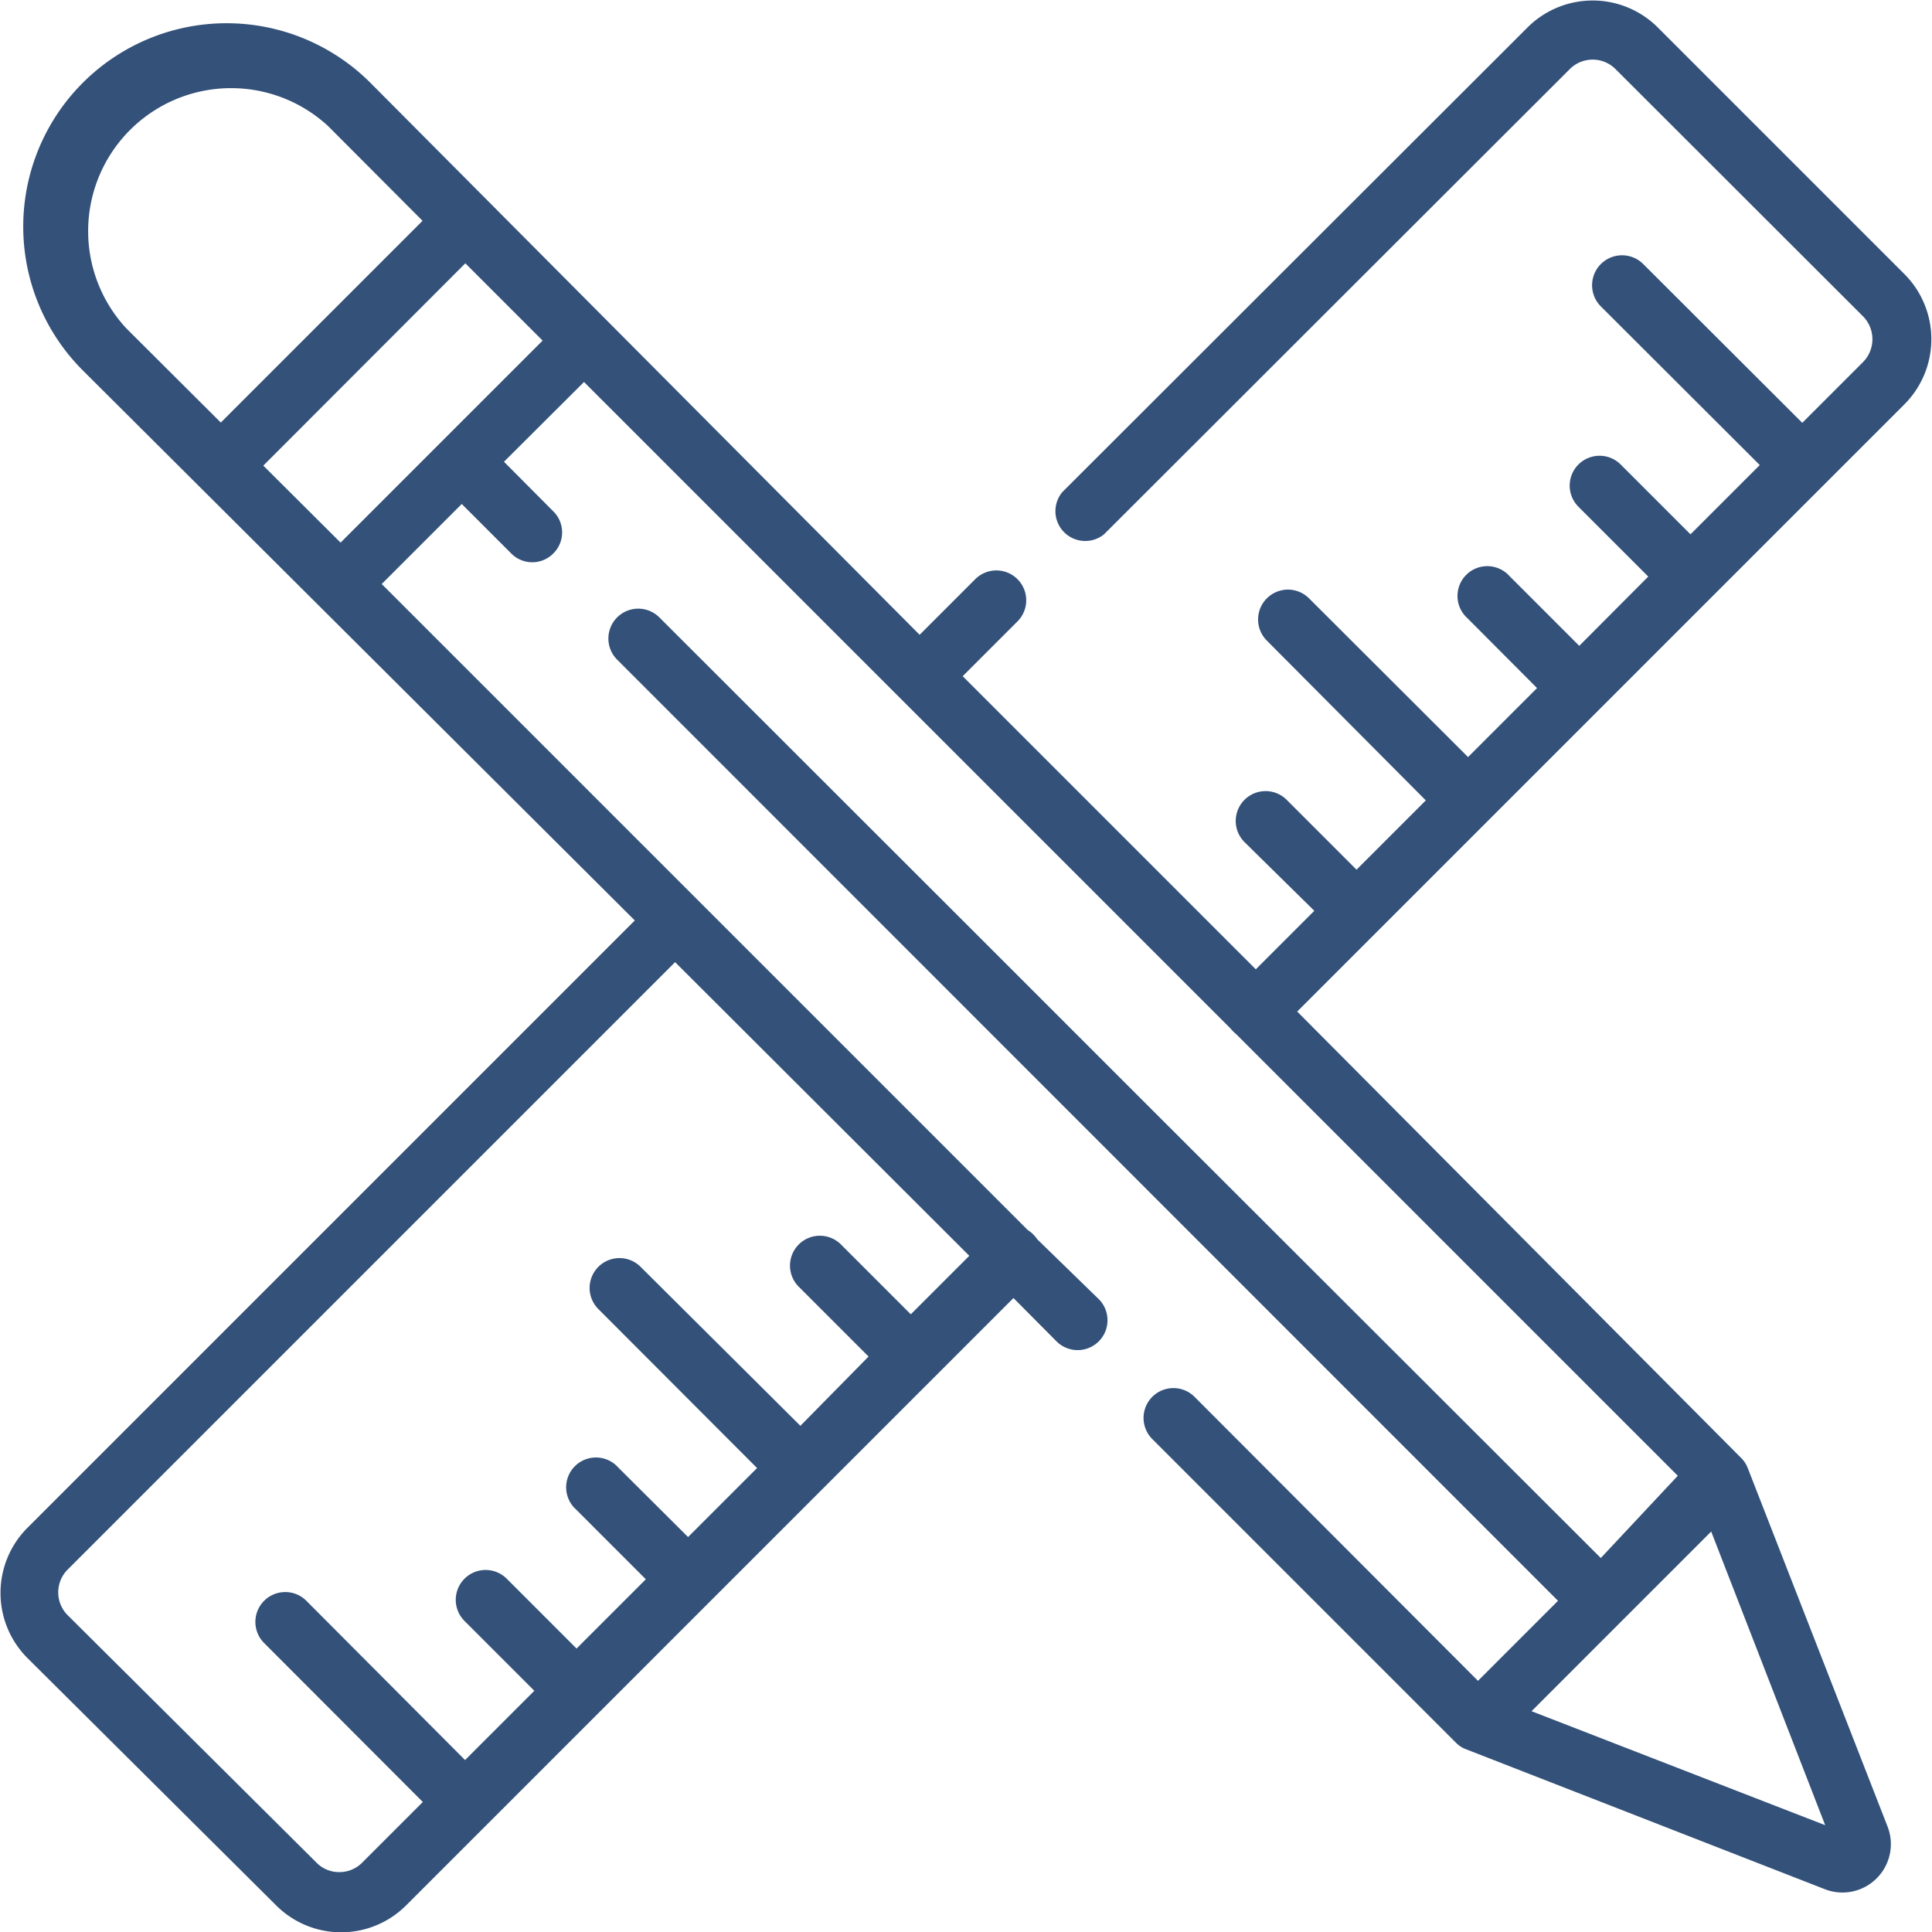 <svg xmlns="http://www.w3.org/2000/svg" viewBox="0 0 70 70"><defs><style>.cls-1{fill:#335179;}</style></defs><title>BMI</title><g id="Layer_2" data-name="Layer 2"><g id="Layer_1-2" data-name="Layer 1"><path class="cls-1" d="M69,9.93,60.07,1a3.34,3.34,0,0,0-4.73,0L38.49,17.83A1.08,1.08,0,0,0,40,19.36L56.87,2.51a1.17,1.17,0,0,1,1.67,0l8.95,8.94a1.18,1.18,0,0,1,0,1.68L65.3,15.32,59.54,9.57A1.08,1.08,0,0,0,58,11.1l5.76,5.75-2.51,2.51-2.53-2.53a1.08,1.08,0,0,0-1.53,1.53l2.53,2.53L57.22,23.4l-2.53-2.53a1.08,1.08,0,1,0-1.52,1.53l2.52,2.53-2.5,2.5-5.76-5.75a1.08,1.08,0,0,0-1.53,1.53L51.66,29l-2.51,2.51-2.53-2.53a1.08,1.08,0,0,0-1.53,1.53L47.62,33,45.5,35.12,34.88,24.5l2-2A1.08,1.08,0,1,0,35.32,21l-2,2L13.42,3A7.34,7.34,0,1,0,3,13.42L23,33.35l-22,22a3.34,3.34,0,0,0,0,4.73l9,8.95a3.33,3.33,0,0,0,4.72,0l22-22,1.56,1.57a1.08,1.08,0,0,0,1.53-1.53L37.58,44.9a1.19,1.19,0,0,0-.15-.18.9.9,0,0,0-.19-.15L13.83,21.16l2.9-2.9,1.79,1.79a1.07,1.07,0,0,0,1.53,0,1.07,1.07,0,0,0,0-1.52l-1.79-1.8,2.9-2.89L32.58,25.26h0l12,12a1.56,1.56,0,0,0,.21.21l16,16L58,56.45,41.8,40.27l0,0-6.45-6.45,0,0L23.89,22.37a1.08,1.08,0,1,0-1.53,1.53L56.45,58l-2.9,2.9L43.28,50.61a1.08,1.08,0,0,0-1.53,1.53l11,11a1,1,0,0,0,.37.24l13,5.07a1.75,1.75,0,0,0,1.88-.4,1.75,1.75,0,0,0,.39-1.87l-5.07-13a1.05,1.05,0,0,0-.25-.37L47,36.65l22-22A3.34,3.34,0,0,0,69,9.93ZM35.12,45.5,33,47.62l-2.53-2.53a1.08,1.08,0,0,0-1.53,1.53l2.53,2.53L29,51.66,23.21,45.9a1.08,1.08,0,0,0-1.53,1.53l5.75,5.76-2.5,2.5L22.4,53.17a1.08,1.08,0,1,0-1.53,1.52l2.53,2.53-2.51,2.51L18.36,57.2a1.08,1.08,0,0,0-1.53,1.53l2.53,2.53-2.51,2.51L11.1,58a1.08,1.08,0,0,0-1.53,1.53l5.75,5.76-2.19,2.19a1.16,1.16,0,0,1-.84.35,1.14,1.14,0,0,1-.83-.35l-9-8.95a1.17,1.17,0,0,1,0-1.67l22-22ZM4.57,11.89a5.18,5.18,0,0,1,7.32-7.32L15.31,8,8,15.31ZM16,16h0l-3.66,3.66-2.8-2.79,7.32-7.33,2.8,2.8ZM66.13,66.13,55.49,62,62,55.49Z"/></g></g></svg>